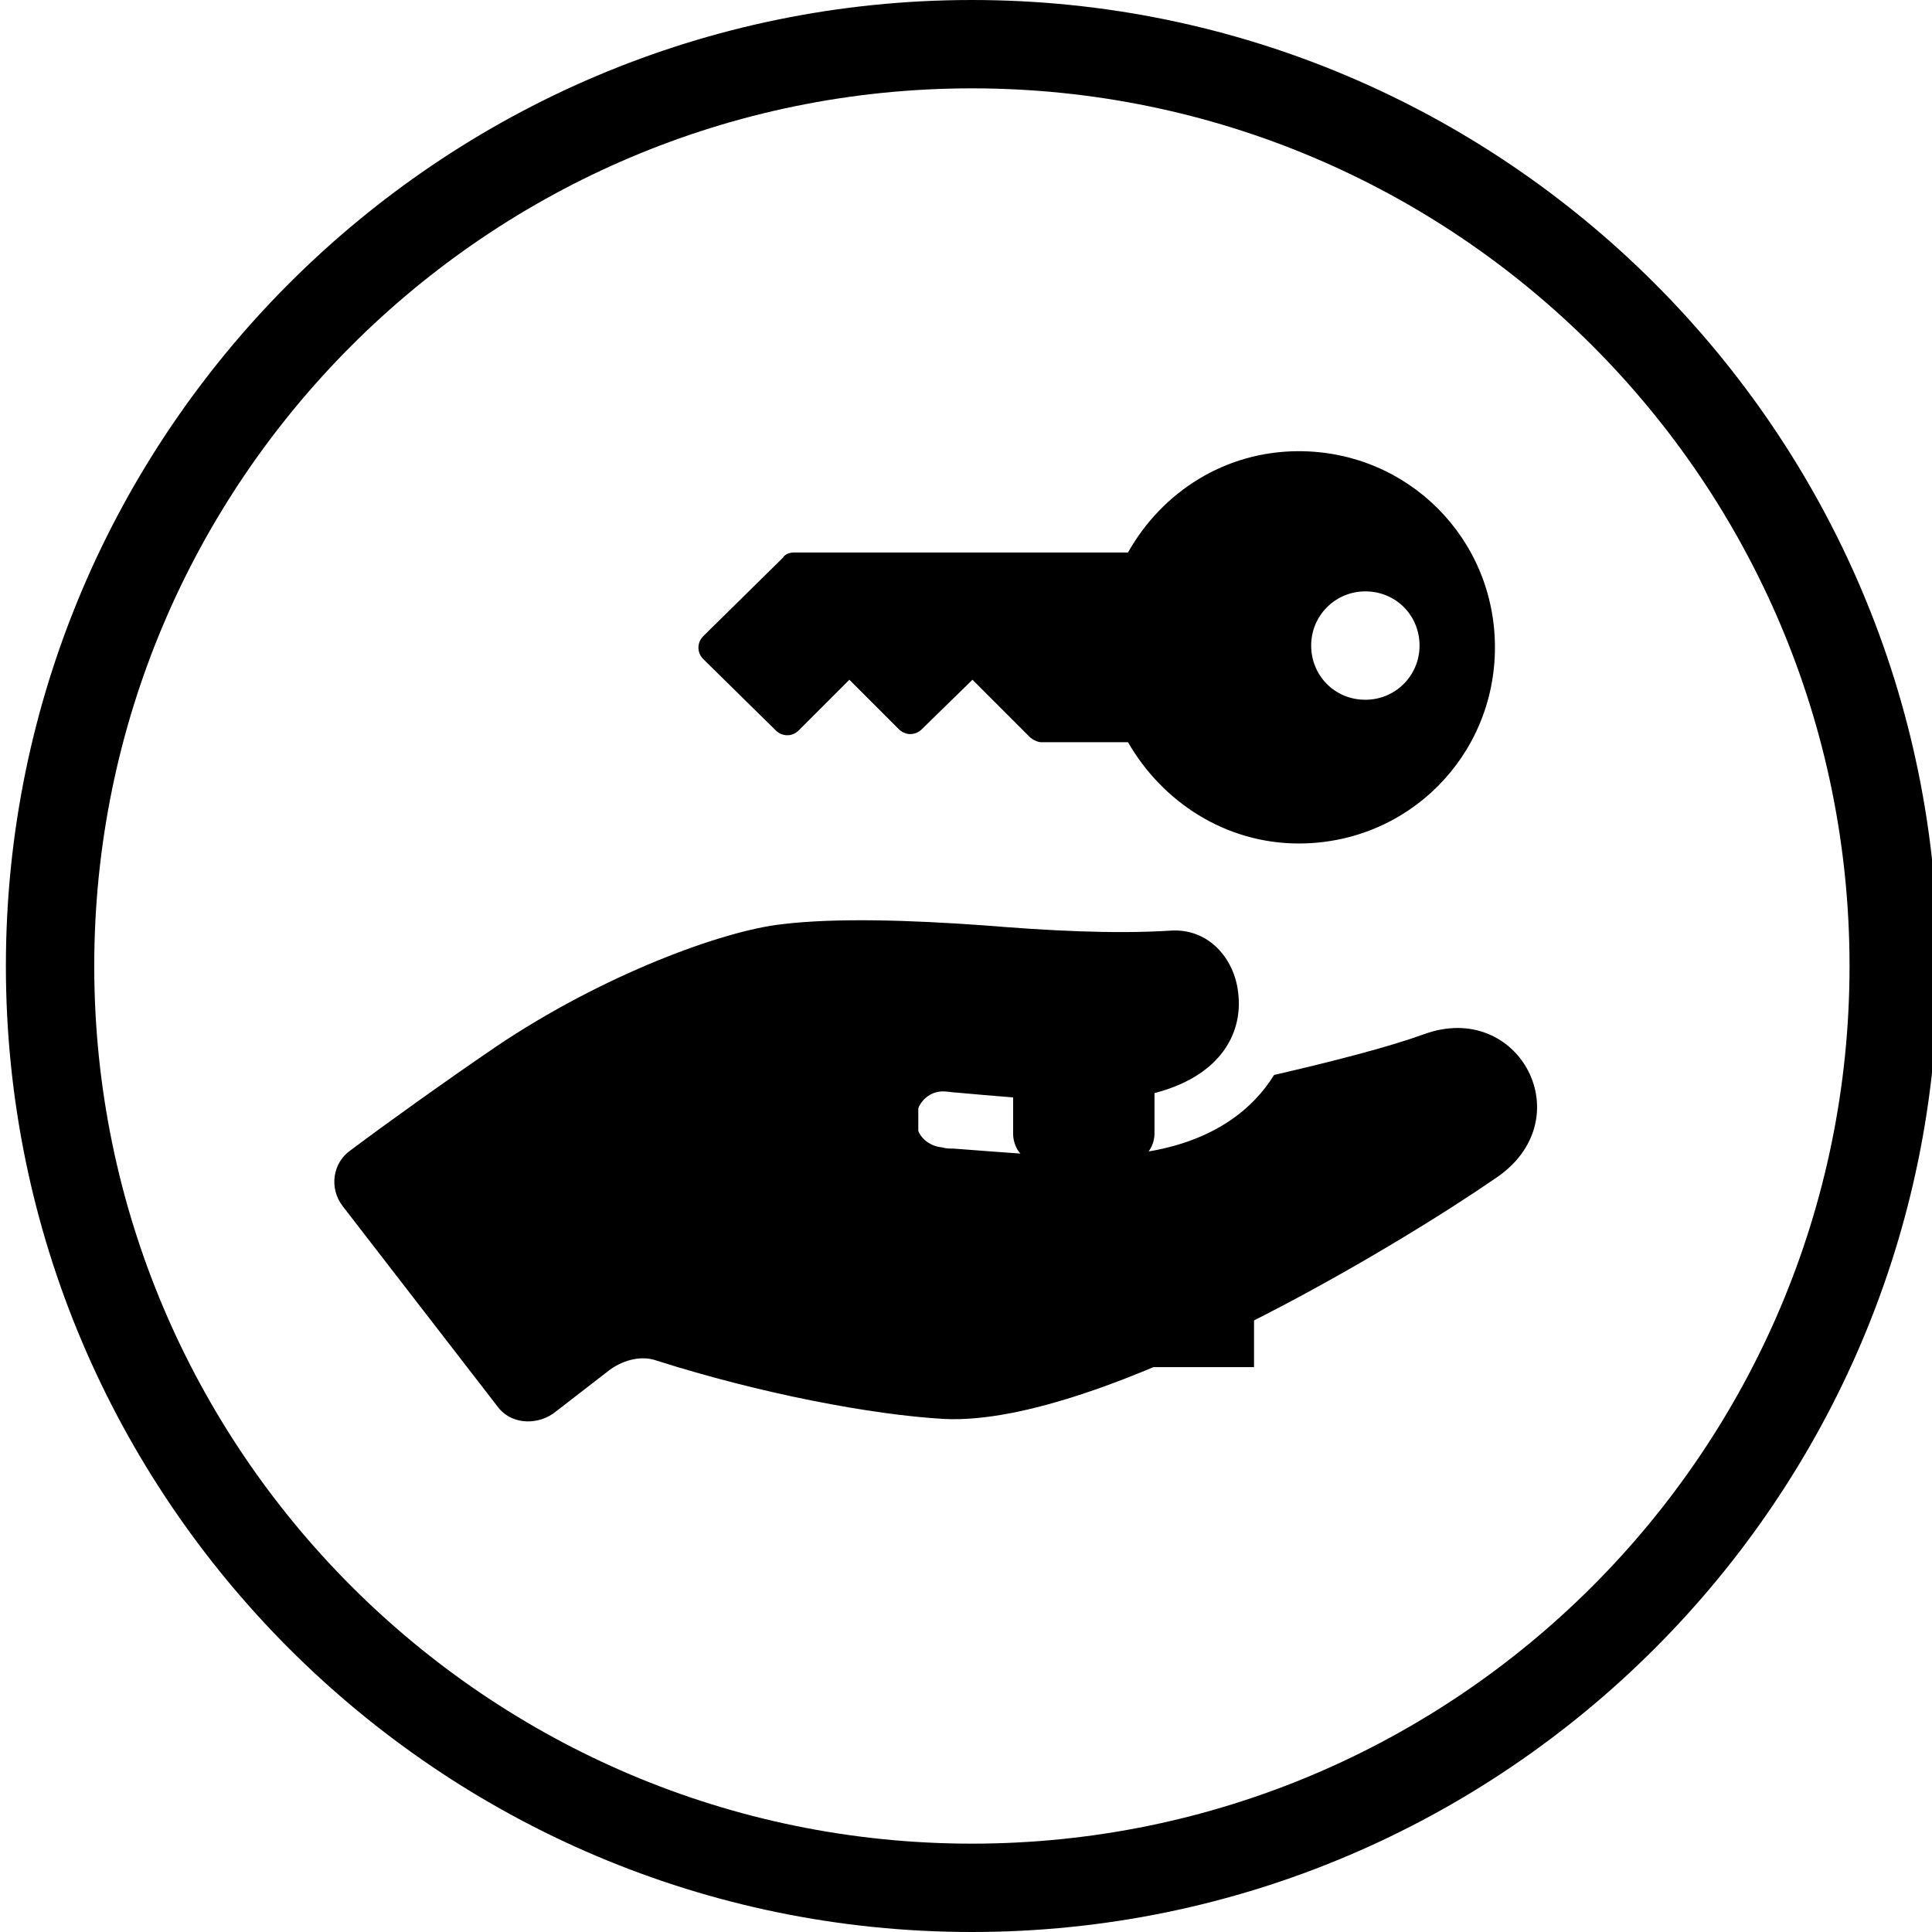 <?xml version="1.0" encoding="utf-8"?>
<!-- Generator: Adobe Illustrator 22.1.0, SVG Export Plug-In . SVG Version: 6.00 Build 0)  -->
<svg version="1.1" id="Layer_1" xmlns="http://www.w3.org/2000/svg" xmlns:xlink="http://www.w3.org/1999/xlink" x="0px" y="0px"
	 viewBox="0 0 328 328" style="enable-background:new 0 0 328 328;" xml:space="preserve">
<style type="text/css">
	.st0{display:none;}
	.st1{display:inline;}
</style>
<title>subicons</title>
<path d="M165,328C74.6,328,1,254.4,1,164S74.6,0,165,0s164,73.6,164,164S255.4,328,165,328z M165,15C82.8,15,16,81.8,16,164
	s66.8,149,149,149s149-66.8,149-149S247.2,15,165,15z"/>
<path class="st0" d="M173,135.5c-1.4,0.9-2.7,1.8-4,2.8c-1.3,1-2.5,2.1-3.7,3.3c-2.1,2.3-3.9,4.8-5.3,7.5c-0.4,1-0.8,1.9-1.1,2.8
	c6.5-1,13.4-1.7,20.4-2.1c16.2-1.1,32.6-0.5,48.7,1.8c-1.8-9.7-16.6-17.4-38.5-21.4c-0.3,0-0.5,0.1-0.8,0.1c-1,0.2-2.1,0.3-3.3,0.6
	c-1.3,0.3-2.6,0.6-3.9,1c-1.4,0.4-2.8,0.9-4.2,1.6C175.8,134,174.4,134.7,173,135.5z"/>
<path class="st0" d="M156,152.2v-0.1c0.4-1.4,0.8-2.8,1.3-4.2c0.7-1.5,1.4-3,2.3-4.4c0.9-1.5,1.9-2.9,3.1-4.3
	c1.2-1.4,2.5-2.6,3.8-3.9c1.4-1.2,2.8-2.3,4.3-3.3c1.5-1,3-1.8,4.6-2.6c0.8-0.4,1.5-0.8,2.3-1.1c-12-1.3-24-1.7-36.1-1.1l-1.8,0.6
	l-2.1,1c-1.5,0.7-2.9,1.5-4.3,2.4c-1.4,0.9-2.7,1.9-4,3c-0.7,0.5-1.3,1.1-1.9,1.7c-0.6,0.6-1.2,1.2-1.7,1.8l-1.6,1.9
	c-0.5,0.6-0.9,1.4-1.4,2c-0.8,1.3-1.5,2.6-2.2,4c-0.5,1.3-1,2.6-1.4,3.9c-0.3,1.1-0.6,2.2-0.7,3.4c-0.2,0.9-0.3,1.8-0.3,2.7
	c0,1.6-0.1,2.4-0.1,2.4c0,0.6-0.4,1-1,1s-1-0.4-1-1c0,0,0-0.9-0.1-2.4c0-1,0-1.9,0.1-2.9c0.1-1.3,0.3-2.5,0.6-3.8
	c0.3-1.5,0.7-2.9,1.2-4.3c0.6-1.6,1.3-3.1,2.1-4.6c0.4-0.8,0.9-1.6,1.4-2.3l1.6-2.2c0.5-0.8,1.2-1.4,1.8-2.1c0.6-0.7,1.2-1.4,1.9-2
	c1.3-1.3,2.7-2.5,4.2-3.6c-10.4,0.9-20.7,2.4-30.9,4.6c-0.3,0.1-0.6,0.3-1,0.4c-1.5,0.6-2.9,1.3-4.3,2.1c-1.4,0.8-2.8,1.8-4.1,2.8
	c-1.3,1-2.5,2.1-3.7,3.3c-1.1,1.2-2.1,2.4-3,3.7c-1.7,2.3-3,4.8-3.8,7.6c-0.4,1.1-0.6,2.2-0.8,3.3c-0.2,0.9-0.3,1.7-0.3,2.6
	c-0.1,1.5-0.1,2.4-0.1,2.4c0,0.5-0.4,0.8-0.8,0.8c-0.5,0-0.9-0.4-0.9-0.8c0,0,0-0.9-0.1-2.4c0-0.9,0-1.9,0.1-2.8
	c0.1-1.2,0.3-2.5,0.6-3.7c0.3-1.4,0.8-2.8,1.3-4.2c0.6-1.5,1.4-3,2.3-4.4c0.9-1.5,1.9-2.9,3-4.3c1.1-1.1,2.1-2.3,3.3-3.3
	c-24.1,7.1-39.7,17.6-39.2,28.5c0.2,2.4,1.2,4.7,2.8,6.6c5.9,6.5,20.7,9.5,40.5,10.2C98.1,168.6,123.2,157.4,156,152.2z"/>
<path class="st0" d="M232.9,156.3c1.3,0.9,2.5,1.9,3.6,2.9c1.3,1.2,2.5,2.5,3.6,3.9c1,1.3,1.9,2.6,2.8,4c0.7,1.3,1.3,2.6,1.8,4
	c0.5,1.2,0.8,2.3,1.1,3.6c0.2,0.9,0.4,1.8,0.5,2.8c0.1,1.5,0.2,2.4,0.2,2.4c0.1,0.5-0.3,0.9-0.7,1c0,0,0,0,0,0
	c-0.5,0-0.9-0.3-0.9-0.7l-0.4-2.4c-0.1-0.9-0.3-1.7-0.6-2.6c-0.3-1.1-0.7-2.1-1.2-3.2c-0.6-1.2-1.2-2.4-1.9-3.5
	c-0.8-1.2-1.8-2.4-2.8-3.5c-1.1-1.2-2.2-2.3-3.5-3.3c-1.3-1-2.7-1.9-4.1-2.8c-1.4-0.8-2.9-1.6-4.4-2.2c-1.5-0.6-3-1.1-4.5-1.6
	c-0.4-0.1-0.7-0.2-1-0.3c-10.4-0.9-20.8-1.1-31.3-0.6c1.6,0.9,3.2,1.9,4.7,3c0.8,0.5,1.5,1.1,2.2,1.8c0.7,0.6,1.4,1.2,2,1.9
	s1.2,1.3,1.9,2s1.1,1.4,1.6,2.1c1,1.3,1.9,2.8,2.7,4.3c0.7,1.3,1.3,2.7,1.8,4.1c0.4,1.2,0.8,2.4,1,3.7c0.2,0.9,0.4,1.9,0.5,2.9
	c0.1,1.6,0.2,2.4,0.2,2.4c0.1,0.5-0.3,1-0.9,1.1c0,0,0,0,0,0c-0.5,0.1-1-0.3-1.1-0.9c0,0-0.1-0.9-0.4-2.4c-0.1-0.9-0.3-1.8-0.6-2.6
	c-0.3-1.1-0.7-2.2-1.1-3.3c-0.5-1.3-1.1-2.5-1.8-3.7c-0.8-1.3-1.7-2.6-2.7-3.7c-0.5-0.6-1-1.2-1.6-1.8s-1.2-1.1-1.8-1.7
	s-1.3-1-2-1.6c-0.6-0.5-1.3-1-2.1-1.5c-1.4-0.9-2.9-1.8-4.4-2.5c-1.5-0.7-3-1.3-4.6-1.8l-2.2-0.7l-1.9-0.4c-12,1-23.9,2.8-35.5,5.6
	c0.8,0.2,1.6,0.5,2.4,0.8c1.7,0.6,3.3,1.2,4.9,2c1.6,0.8,3.2,1.8,4.7,2.8c1.5,1,2.9,2.1,4.3,3.3c1.3,1.2,2.5,2.5,3.6,3.9
	c1,1.3,2,2.6,2.8,4c0.7,1.3,1.3,2.6,1.9,4c0.5,1.2,0.8,2.4,1.1,3.6c0.2,0.9,0.4,1.9,0.5,2.8c0.1,1.5,0.2,2.4,0.2,2.4
	c0.1,0.6-0.3,1.1-0.9,1.2s-1.1-0.3-1.2-0.9l-0.4-2.4c-0.1-0.9-0.3-1.7-0.6-2.5c-0.3-1.1-0.7-2.1-1.2-3.1c-0.6-1.2-1.2-2.4-1.9-3.5
	c-0.8-1.2-1.8-2.4-2.8-3.5c-1.1-1.2-2.2-2.3-3.4-3.3c-2.6-2-5.4-3.7-8.4-5c-1.5-0.6-3-1.1-4.5-1.6c-1.4-0.4-2.8-0.7-4.3-1
	c-1.4-0.3-2.8-0.4-4-0.5s-2.4-0.1-3.4-0.1c-0.3,0-0.6,0-0.8,0c-22.1,7.1-36.1,17.1-35.5,27.5c1.1,17.1,41.5,18.7,91,15.5
	s89.4-9.9,88.3-27C274.7,168.8,257.8,160.2,232.9,156.3z"/>
<path class="st0" d="M228.6,136.5c0-11.4-7.2-20.7-16.2-20.7c0-11.4-7.2-20.7-16.2-20.7C183,95.1,164,64,164,64s-19,31.1-32.3,31.1
	c-8.9,0-16.2,9.3-16.2,20.7c-8.9,0-16.2,9.3-16.2,20.7c-8.9,0-16.2,9.3-16.2,20.7c0,11.4,7.2,20.7,16.2,20.7H164h64.6
	c8.9,0,16.2-9.3,16.2-20.7C244.8,145.8,237.6,136.5,228.6,136.5z"/>
<path class="st0" d="M94.2,184.6c6.1,9.5,23.1,38.3,24.2,63.4h90.8c1.4-25.6,19-54.8,24.6-63.4H94.2z"/>
<g class="st0">
	<path class="st1" d="M70.5,173.6c0-1.1,0.7-2.2,2.1-3.1l4-2.7c1.5-1,2.3-2.4,2.3-3.7c0-1.3-0.8-2.7-2.3-3.7l-4-2.7
		c-1.4-1-2.1-2.1-2.1-3.1c0-1.2,0.9-2.4,2.7-3.1l4.5-1.8c2-0.8,3.1-2.3,3.1-3.9c0-1.1-0.5-2.3-1.5-3.4l-3.4-3.5c-1-1-1.4-2-1.4-3
		c0-1.4,1.2-2.6,3.4-3l4.8-0.8c2.5-0.4,3.9-2.1,3.9-4c0-0.9-0.3-1.8-0.9-2.8l-2.6-4.1c-0.6-0.9-0.9-1.8-0.9-2.6c0-1.8,1.5-2.9,4-2.8
		l4.9,0.2c2.9,0.1,4.7-1.6,4.7-4c0-0.6-0.1-1.3-0.4-2l-1.7-4.6c-0.3-0.7-0.4-1.4-0.4-2c0-2.2,1.8-3.4,4.6-2.7l4.7,1.2
		c3.2,0.8,5.6-1,5.6-4.1c0-0.3,0-0.6-0.1-0.9l-0.7-4.9c0-0.3-0.1-0.7-0.1-1c0-2.9,2.2-4.2,5.1-2.7l4.4,2.1c3.3,1.6,6.2-0.1,6.4-3.7
		l0.3-4.9c0.3-3.6,2.8-4.8,5.7-2.5l3.9,3c2.9,2.2,6.1,1.2,7.1-2.3l1.4-4.7c1-3.5,3.8-4.1,6.1-1.3l3.1,3.7c2.4,2.8,5.7,2.5,7.4-0.8
		l2.3-4.3c1.7-3.2,4.5-3.2,6.3,0l2.3,4.3c1.7,3.2,5,3.6,7.4,0.8l3.2-3.7c2.3-2.8,5.1-2.2,6.1,1.3l1.4,4.7c1,3.5,4.2,4.5,7.1,2.3
		l3.9-3c2.9-2.2,5.5-1.1,5.7,2.5l0.3,4.9c0.3,3.6,3.2,5.3,6.4,3.7l4.4-2.1c3-1.5,5.1-0.2,5.1,2.7c0,0.3,0,0.6-0.1,1l-0.7,4.9
		c0,0.3-0.1,0.6-0.1,0.9c0,3.1,2.4,4.9,5.6,4.1l4.7-1.2c2.8-0.7,4.6,0.5,4.6,2.7c0,0.6-0.1,1.2-0.4,2l-1.7,4.6
		c-0.3,0.7-0.4,1.4-0.4,2c0,2.4,1.8,4.1,4.8,4l4.9-0.2c2.5-0.1,4,1.1,4,2.8c0,0.8-0.3,1.7-0.9,2.6l-2.6,4.1c-0.6,1-0.9,1.9-0.9,2.8
		c0,2,1.4,3.6,3.9,4l4.8,0.8c2.2,0.4,3.4,1.6,3.4,3c0,0.9-0.5,1.9-1.4,3l-3.4,3.5c-1,1.1-1.5,2.2-1.5,3.4c0,1.6,1.1,3.1,3.1,3.9
		l4.5,1.8c1.8,0.7,2.7,1.9,2.7,3.1c0,1.1-0.7,2.2-2.1,3.1l-4,2.7c-1.5,1-2.3,2.4-2.3,3.7c0,1.3,0.8,2.7,2.3,3.7l4,2.7
		c1.4,0.9,2.1,2.1,2.1,3.1c0,1.2-0.9,2.4-2.7,3.1l-4.5,1.8c-2,0.8-3.1,2.3-3.1,3.9c0,1.1,0.5,2.3,1.5,3.4l3.4,3.5c1,1,1.4,2,1.4,3
		c0,1.4-1.2,2.6-3.4,3l-4.8,0.9c-2.5,0.4-3.9,2-3.9,4c0,0.9,0.3,1.8,0.9,2.8l2.6,4.1c0.6,0.9,0.9,1.8,0.9,2.6c0,1.8-1.5,2.9-4,2.8
		l-4.9-0.2c-2.9-0.1-4.8,1.6-4.8,4c0,0.6,0.1,1.3,0.4,2l1.7,4.6c0.3,0.7,0.4,1.4,0.4,2c0,2.2-1.8,3.4-4.6,2.7l-4.7-1.2
		c-3.2-0.8-5.6,1-5.6,4.1c0,0.3,0,0.6,0.1,0.9l0.7,4.8c0,0.3,0.1,0.7,0.1,1c0,2.9-2.2,4.2-5.1,2.7l-4.4-2.1
		c-3.3-1.6-6.2,0.1-6.4,3.7l-0.3,4.9c-0.3,3.6-2.8,4.8-5.7,2.5l-3.9-3c-2.9-2.2-6.1-1.2-7.1,2.3l-1.4,4.7c-1,3.5-3.8,4.1-6.1,1.3
		l-3.2-3.7c-2.4-2.8-5.7-2.4-7.4,0.8l-2.3,4.3c-1.7,3.2-4.5,3.2-6.3,0l-2.3-4.3c-1.7-3.2-5-3.6-7.4-0.8l-3.1,3.7
		c-2.4,2.8-5.1,2.2-6.1-1.3l-1.4-4.7c-1-3.5-4.2-4.5-7.1-2.3l-3.9,3c-2.9,2.2-5.5,1.1-5.7-2.5l-0.3-4.9c-0.3-3.6-3.2-5.3-6.4-3.7
		l-4.4,2.1c-3,1.5-5.1,0.2-5.1-2.7c0-0.3,0-0.6,0.1-1l0.7-4.8c0-0.3,0.1-0.6,0.1-0.9c0-3.1-2.4-4.9-5.6-4.1l-4.7,1.2
		c-2.8,0.7-4.6-0.5-4.6-2.7c0-0.6,0.1-1.2,0.4-2l1.7-4.6c0.3-0.7,0.4-1.4,0.4-2c0-2.4-1.8-4.1-4.7-4l-4.9,0.2c-2.5,0.1-4-1.1-4-2.8
		c0-0.8,0.3-1.7,0.9-2.6l2.6-4.1c0.6-1,0.9-1.9,0.9-2.8c0-2-1.4-3.6-3.9-4l-4.8-0.9c-2.2-0.4-3.4-1.5-3.4-3c0-0.9,0.5-1.9,1.4-3
		l3.4-3.5c1-1.1,1.5-2.2,1.5-3.4c0-1.6-1.1-3.1-3.1-3.9l-4.5-1.8C71.4,175.9,70.5,174.8,70.5,173.6z"/>
</g>
<g class="st0">
	<g class="st1">
		<path d="M248.3,144.1c-2.5-3-7-3.5-10.1-0.9l-41,34.2H92.3c-4,0-7.2,3.2-7.2,7.2v33c0,17.4,14.1,31.5,31.5,31.5h94.7
			c17.4,0,31.5-14.1,31.5-31.5v-33c0-4-3.2-7.2-7.2-7.2h-16l27.8-23.2C250.5,151.6,250.9,147.1,248.3,144.1"/>
		<path d="M128.2,155.8c1.8,0,3.7-0.7,5.1-2.1l28.7-28.7c2.6-2.6,2.8-6.7,0.5-9.5l-28.7-35.8c-1.2-1.5-3-2.5-4.9-2.7
			c-1.9-0.2-3.8,0.4-5.3,1.6l-43,35.8c-1.7,1.4-2.7,3.6-2.6,5.9c0.1,2.3,1.3,4.3,3.2,5.6l43,28.7
			C125.4,155.4,126.8,155.8,128.2,155.8"/>
		<path d="M171.2,148.7c4,0,7.2-3.2,7.2-7.2s-3.2-7.2-7.2-7.2s-7.2,3.2-7.2,7.2S167.2,148.7,171.2,148.7"/>
		<path d="M156.8,155.8c-4,0-7.2,3.2-7.2,7.2s3.2,7.2,7.2,7.2s7.2-3.2,7.2-7.2S160.8,155.8,156.8,155.8"/>
	</g>
</g>
<g class="st0">
	<g class="st1">
		<g>
			<path d="M102.7,241.2c0,1.4-1,3.1-2.1,3.8l-9,7.6c-1,0.7-2.4,1.4-3.4,1.4c-1.7,0-3.1-0.7-4.1-1.7l-28.3-32.1
				c-1.4-1.4-2.1-3.1-1.7-4.5c0-1.4,1-3.1,2.1-3.8l9.3-7.2c2.1-2.1,5.5-1.7,7.6,0.3l28.3,32.1C102.3,238.1,103,239.5,102.7,241.2z"
				/>
		</g>
	</g>
	<g class="st1">
		<g>
			<g>
				<path d="M266.8,182.6c-0.3,0.3-1.4,2.4-6.9,5.2c-1.7,1-43.8,21.4-58.3,30.3c-5.2,3.1-11,4.5-16.9,3.1c-0.3,0-53.1-8.3-80.7,8.3
					L82,204.7c8.3-3.4,19.6-9,29.3-14.5c17.9-10.7,14.8-16.9,37.9-11.7c42.4,10.3,46.2,5.5,52.4,8.6c4.5,2.4,2.8,5.5,2.4,7.6
					c0,0-0.3,0.7-1,0.7c-1.4,1-5.9,3.4-18.6,1.7c-2.1-0.3-22.1-1.7-31.4,4.8c-1.7,1-2.1,3.4-1,4.8c1,1.7,3.4,2.1,4.8,1
					c6.2-4.1,21.4-4.1,26.5-3.4c13.8,2.1,28.6,0.7,27.9-13.1l45.8-12.4C257.1,178.8,264.7,177.1,266.8,182.6L266.8,182.6z"/>
			</g>
		</g>
		<g>
			<path d="M152,146.4l1-14.1c0-1.7-1.4-3.4-3.1-3.8c-2.1,0-3.4,1.4-3.8,3.1l-0.7,8.3l-18.3-18.3c-1.4-1.4-3.4-1.4-4.8,0
				c-1.4,1.4-1.4,3.4,0,4.8l17.9,17.9l-7.2,0.3c-1.7,0-3.4,1.7-3.4,3.4s1.7,3.4,3.4,3.4l0,0l13.4-0.7l25.2,25.2
				c-26.5-4.5-33.1-9.7-45.5-4.8c-25.9-19.3-41.4-50.3-41.4-83.8c0-2.1,1.4-3.4,3.4-3.4c28.3,0,54.5,11,74.5,31
				c11.7,11.7,20.3,25.5,25.5,41c-3.1,6.2-5.5,12.8-6.9,19.6L152,146.4z"/>
		</g>
		<g>
			<path d="M180.9,184.7h-1c0-0.3,0-0.3,0-0.7C180.2,184,179.6,183.6,180.9,184.7z"/>
		</g>
		<g>
			<path d="M274,114.7c0,22.1-8.6,43.1-23.4,58.6l-41.4,11.4c-0.7-0.7-1-1.4-1.7-1.7l16.5-16.5l10.3,0.3l0,0c1.7,0,3.4-1.4,3.4-3.4
				c0-1.7-1.4-3.4-3.4-3.4l-4.1-0.3l13.1-13.1c1.4-1.4,1.4-3.4,0-4.8c-1.4-1.4-3.4-1.4-4.8,0L225.4,155l-0.3-5.2
				c0-2.1-1.7-3.4-3.8-3.1c-1.7,0-3.4,1.7-3.1,3.8l1,11l-18.3,18.3c-3.8-1-4.5-0.3-13.1-1c3.4-16.2,11.4-30.7,23.1-42.4
				c16.2-16.2,37.6-24.8,60-24.8C272.6,111.3,274,112.6,274,114.7z"/>
		</g>
	</g>
</g>
<g class="st0">
	<g class="st1">
		<path d="M168.9,98.8l14.7,7.3l14.7-7.3c1.3-0.7,2.8-1,4.2-1h17.7c-3.4-13.2-13.8-23.7-27.1-27.2c0.1-4.4,0.4-8.7,1.1-10.8
			c4.7-0.6,8.3-4.6,8.3-9.4c0-5.2-4.2-9.5-9.5-9.5c-15.9,0-18.4,14.8-18.8,29.6c-13.3,3.4-23.8,13.9-27.2,27.2h17.7
			C166.1,97.8,167.5,98.1,168.9,98.8z"/>
		<path d="M204.7,116.7l-16.9,8.5c-1.3,0.7-2.8,1-4.2,1s-2.9-0.3-4.2-1l-16.9-8.5h-17.1c-4.1,50.7-36.6,156.9-37,158.1
			c-0.9,2.9-0.4,6,1.4,8.4c1.8,2.4,4.6,3.8,7.6,3.8c58.8,0,95.8-131.4,102.8-170.3H204.7z"/>
	</g>
</g>
<g class="st0">
	<path class="st1" d="M250.2,163.9c26.2,0.8,25.9-9.2,32.3-28.4l-46.8,14.8c-25.1-12-22.3-20.4-47.4-31.2
		c-22.6-10-56.9-16.7-81.1-9.2c-29,8.9-39.3,24.5-61.1,49.6c-14.8,17.3,20.3,36.8,53,42.7c0.8,0.3,2.8-2,4.7-5.9
		c5-9.5,8.1-22.9,7-33.5c-1-7.9-3.6-15.2-5-18.5c1.8,3.8,4.9,10,5.8,17.9c1.7,13.4-2.2,29.5-10.6,40.1c-3.6,4.7,57.4,2,65.5,0
		c23.7-6.4,48.2-23.1,68.6-26.2l45.4,27C275.3,177.8,276.4,166.4,250.2,163.9z M70.9,157.7c-2.5,0-4.7-2.2-4.7-4.7
		c0-2.5,2.2-4.7,4.7-4.7c2.8,0,4.7,2.2,4.7,4.7C75.6,155.5,73.7,157.7,70.9,157.7z"/>
</g>
<path class="st0" d="M203.4,76.6c-3.9,0.3-7.7,1.1-11.4,2.3c-0.1,0-0.2,0-0.3,0c-0.2,0.1-0.5-0.1-0.7,0v0.3
	c-6.8,2-11.9,5.9-15.7,9.7l-9.7,9.7l15.4,15.1l9.4-9.7c2.4-2.4,6-4.4,7-4.7c0.3-0.1,0.7-0.2,1-0.3c8.4-3,15.2-1.9,19.8,4.7
	c0.4,0.7,0.8,1.4,1.3,2c8.3,7.6,8.5,20.6-0.3,29.5l-35.2,35.2c-4.1,4.1-9.6,6.1-15.1,6.4c-6.1-0.9-10.6-2.2-14.7-6.4l-15.4,15.4
	c8.5,8.5,19,11.2,27.5,12.4c0.5,0.2,1.1,0.3,1.7,0.3c11.3,0,22.6-4.2,31.2-12.7l35.5-35.5c16.3-16.3,16.6-42.5,1-58.6
	c-0.6-0.6-0.7-1.4-1.3-2l-0.7,0.7c-5.1-6.2-11.3-11-18.4-12.7C211.3,76.7,207.3,76.4,203.4,76.6L203.4,76.6z M153.8,126.2
	c-3.8,0.3-7.4,1-11.1,2.3v-0.3c-0.4,0.1-0.4,0.2-0.7,0.3c-0.2,0.1-0.5-0.1-0.7,0v0.3c-2.9,1-4.7,2-6.7,3.4c-2.4,1.6-5,3.4-7.4,5.4
	c-4.3,3.5-7.7,7-10.7,10.7l-0.3-0.3l-1,1.3l-25.8,25.5c-16.6,16.6-16.8,43.6-0.3,59.6c0.3,0.3,0.4,0.7,0.7,1l0.3-0.3
	c11.4,12,28.2,15,42.9,10.1c0-0.1,0.2,0,0.3,0c0.2-0.1,0.5,0.1,0.7,0v-0.3c6.8-2,11.9-5.9,15.7-9.7l9.7-9.7l-15.4-15.1l-9.4,9.7
	c-2.4,2.4-6,4.4-7,4.7c-0.3,0.1-0.7,0.2-1,0.3c-8.4,3-15.9,1.6-21.4-4.7c-0.3-0.2-0.7-0.5-1-0.7c-8.3-7.6-8.5-20.9,0.3-29.8
	l26.8-26.8c0.4-0.3,0.7-0.6,1-1c0,0,4.7-4.7,8.7-8c2-1.7,4.1-3,5.7-4c0.8-0.5,1.6-0.8,2-1c0.2-0.2,0.5-0.4,0.7-0.7
	c6-2.4,16-0.1,21.4,5.4l15.4-15.4c-5.9-5.9-13.3-9.6-21.1-11.4C161.5,126.1,157.6,125.9,153.8,126.2z"/>
<g class="st0">
	<g class="st1">
		<path d="M238.1,162.4H205V93.7c0-4.5-3.5-8-8-8h-67.9c-4.5,0-8,3.5-8,8v68.7H92c-6.8,0-10.7,7.8-6.6,13.3l71,90.7
			c3.3,4.5,10,4.5,13.3,0l75.1-90.9C248.7,170,244.8,162.4,238.1,162.4z M183.7,209.6c-2.9,3.7-6.8,6.2-11.5,7.8v8.2
			c0,0.8-0.4,1-1.2,1h-12.3c-0.8,0-1-0.4-1-1v-8c-2.5-0.8-4.7-1.8-6.6-3.1c-2-1.4-3.7-2.9-5.3-4.7c-1.4-1.8-2.5-3.9-3.3-6
			c-0.8-2.3-1.2-4.7-1.2-7c0-0.8,0.4-1,1.2-1h15c0.4,0,0.6,0,0.8,0.2s0.4,0.4,0.4,0.8c0,1.4,0.6,2.3,2,3.3c1.4,1,2.7,1.4,4.5,1.4
			s3.3-0.6,4.7-1.8c1.2-1.2,2-2.3,2-3.5c0-0.6,0-1,0-1.4s-0.2-0.8-0.6-1.2c-1.4-1.2-3.9-2.3-7.8-3.3c-2.9-0.8-5.7-1.8-7.8-2.7
			c-2.1-1-4.1-2.1-5.9-3.3c-5.3-3.9-7.8-9.2-7.8-15.6c0-2.9,0.8-5.5,2.1-8c1.4-2.5,3.3-4.7,5.9-6.4s5.3-3.1,8.4-3.9v-8
			c0-0.4,0-0.6,0.2-0.8c0.2-0.2,0.4-0.4,0.8-0.4h12.3c0.4,0,0.6,0.2,0.8,0.4c0.2,0.2,0.4,0.6,0.4,0.8v8c3.7,1.2,7,2.9,9.8,5.5
			s4.7,5.7,5.7,9c0.2,0.8,0,1.2-0.6,1.4l-14.2,4.5c-0.2,0-0.2,0-0.4,0c-0.6,0-0.8-0.2-1-0.8c-0.4-1.2-1.2-2.1-2.5-2.7
			c-1.4-0.6-2.5-1-3.9-1c-2,0-3.5,0.4-4.5,1c-1.2,0.6-1.8,1.2-2,1.4c0,0.2,0,0.4,0.2,0.8s0.6,0.8,1.2,1.2c0.6,0.4,1.4,0.8,2.5,1.4
			s2.7,1,4.7,1.6c2.3,0.6,4.7,1.4,7,2.3c2.5,1,4.7,2.3,6.8,3.9c2.5,2,4.5,4.3,5.7,7c1.4,2.7,2,5.9,2,9.2
			C188.8,201,187,205.5,183.7,209.6z"/>
	</g>
</g>
<path class="st0" d="M232.6,86.7h-29.7c-2.1,0-3.7,1.7-3.7,3.7v40.9h-14.9v-26c0-2.1-1.6-3.7-3.7-3.8c-0.8,0-1.5,0.2-2.1,0.6
	l-38.8,25.9v-22.8c0-2.1-1.6-3.7-3.7-3.8c-0.8,0-1.5,0.2-2.1,0.6l-44.6,29.7c-1,0.7-1.6,1.9-1.6,3.1v96.6c0,2.1,1.7,3.7,3.7,3.7
	h141.2c2.1,0,3.7-1.7,3.7-3.7V90.4C236.3,88.3,234.7,86.7,232.6,86.7z M202.9,198.2h-81.8c-2.1,0-3.7-1.7-3.7-3.7s1.7-3.7,3.7-3.7
	h81.8c2.1,0,3.7,1.7,3.7,3.7S204.9,198.2,202.9,198.2z M202.9,175.9h-81.8c-2.1,0-3.7-1.7-3.7-3.7c0-2.1,1.7-3.7,3.7-3.7h81.8
	c2.1,0,3.7,1.7,3.7,3.7C206.6,174.2,204.9,175.9,202.9,175.9z"/>
<g class="st0">
	<path class="st1" d="M184.3,59.9L184.3,59.9c-0.6-1-1.2,0.1-1.7,0.6c-10.4,11.5-21,22.8-31.3,34.4c3,0,11.9,0,22.1,0v79.6h-21.6
		v20.6h42.1V94.9c10.3,0,19.1,0,22.1,0C205.6,83.2,195,71.5,184.3,59.9z"/>
	<path class="st1" d="M148.5,149.5h21.6v-20.6h-42.1v100.1c-10.3,0-19.1,0-22.1,0c10.6,11.7,21.2,23.3,31.9,35v0
		c0.6,1,1.2-0.2,1.7-0.6c10.4-11.5,21-22.8,31.3-34.4c-3,0-11.9,0-22.1,0L148.5,149.5L148.5,149.5z"/>
	<path class="st1" d="M124.5,174.5H93.9c0-10.3,0-19.1,0-22.1c-11.7,10.6-23.3,21.2-35,31.9h0c-1,0.6,0.2,1.2,0.6,1.7
		c11.5,10.4,22.8,21,34.4,31.3c0-3,0-11.9,0-22.1h30.6L124.5,174.5L124.5,174.5z"/>
	<path class="st1" d="M262.5,138.1c-11.5-10.4-22.8-21-34.4-31.3c0,3,0,11.8,0,22.1h-30.6v20.6h30.6c0,10.3,0,19.1,0,22.1
		c11.7-10.6,23.3-21.2,35-31.9h0C264.1,139.2,262.9,138.6,262.5,138.1z"/>
</g>
<path class="st0" d="M234.5,138.4c3.2-4.7,5-10.4,5-16.7c0-16.4-13.3-29.7-29.7-29.7c-5,0-9.7,1.3-13.9,3.4
	c-0.5-0.2-0.9-0.4-1.4-0.7c-9.5-4.3-20.2-6.7-30.9-6.7c-11.9,0-23.4,2.7-34,8.1c-1.3,0.7-2.7,1.4-4,2.2c-3.6-1.6-7.6-2.3-11.7-2.3
	c-16.4,0-29.7,13.3-29.7,29.7c0,7,2.5,13.5,6.5,18.5c-1.6,6.1-2.5,12.6-2.5,19.3c0,20.2,7.7,39,21.9,53.3s33.1,21.9,53.3,21.9
	c0.5,0,1.1,0,1.4,0c5.4,7,13.9,11.5,23.6,11.5c16.4,0,29.7-13.3,29.7-29.7c0-1.6-0.2-3.4-0.4-5c13.1-13.7,20.9-32.2,20.9-52
	C238.9,154.7,237.4,146.3,234.5,138.4z M96.7,125.4c0-9.5,7.7-17.3,17.3-17.3s17.3,7.7,17.3,17.3s-7.7,17.3-17.3,17.3
	S96.7,135,96.7,125.4z M188.7,237.5c-9.5,0-17.3-7.7-17.3-17.3c0-9.5,7.7-17.3,17.3-17.3s17.3,7.7,17.3,17.3
	C205.8,229.8,198,237.5,188.7,237.5z M202.2,193.8c-4.1-2.2-8.6-3.2-13.7-3.2c-13.7,0-25.2,9.2-28.6,21.8
	c-25.5-1.8-45.7-23.2-45.7-49.1c0-2.7,0.2-5.4,0.7-8.1c16-0.5,28.8-13.5,28.8-29.7c0-2.5-0.4-4.9-0.9-7c6.3-2.9,13.5-4.5,20.7-4.5
	c5.9,0,11.7,1.1,17.1,3.1c-0.2,1.6-0.4,3.1-0.4,4.7c0,16.4,13.3,29.7,29.7,29.7c0.5,0,0.9,0,1.4,0c0.9,3.8,1.4,7.7,1.4,11.9
	C213,174.5,209,185.3,202.2,193.8z M210.1,138.9c-9.5,0-17.3-7.7-17.3-17.3s7.7-17.3,17.3-17.3s17.3,7.7,17.3,17.3
	C227.3,131.2,219.6,138.9,210.1,138.9z"/>
<g>
	<path d="M241.7,175.6c-5.8,2.1-15,4.5-25.4,6.9c-3.7,6-10.3,11-20.8,12.9c-2.4,0.4-5.2,0.6-8.2,0.9c-7.3,0.2-15.9-0.6-25.4-1.3
		c-0.6,0-1.3,0-1.9-0.2c-2.4-0.2-4.3-1.9-4.5-4.3c-0.2-3,2.1-5.4,4.9-5.2c0.6,0,1.5,0.2,2.1,0.2c12.2,1.1,23.8,2.1,31.2,0.6
		c13.5-2.6,17.4-10.7,16.5-17.6c-0.6-5.6-4.9-11-11.6-10.5c-9.5,0.6-20.6,0-31.6-0.9c-12.5-0.9-25.1-1.3-34.2-0.2
		c-10.1,1.1-30.5,8.6-48.6,20.8c-8.8,6-18.7,13.1-24.7,17.6c-3,2.1-3.7,6.4-1.3,9.5l26.2,33.9c2.1,3,6.4,3.4,9.5,1.3l9.7-7.5
		c2.4-1.7,5.4-2.4,7.9-1.5c17.6,5.6,36.5,9.2,48.8,9.9c26.9,1.3,78.6-30.5,93.5-40.8C268.8,190.2,258,169.6,241.7,175.6z"/>
	<path d="M131.7,124c1.1,1.1,2.8,1.1,3.9,0l8.6-8.6l8.4,8.4c1.1,1.1,2.8,1.1,3.9,0l8.6-8.4l9.7,9.7c0.4,0.4,1.3,0.9,1.9,0.9h14.8
		c5.8,10.1,16.5,17.2,29,17.2c18.5,0,33.3-14.8,33.3-33.3s-14.8-33.3-33.3-33.3c-12.5,0-23.2,6.9-29,17.2h-56.7
		c-0.6,0-1.5,0.2-1.9,0.9l-13.5,13.3c-1.1,1.1-1.1,2.8,0,3.9L131.7,124z M231.8,100.4c5.2,0,9.2,4.1,9.2,9.2s-4.1,9.2-9.2,9.2
		c-5.2,0-9.2-4.1-9.2-9.2S226.7,100.4,231.8,100.4z"/>
</g>
<path class="st0" d="M183,131.1c-0.8,0.7-13.6,12.2-29.4,26.3c2.5,3.1,5.5,6.4,9,9.9c4.5,4.4,8.6,8,12.4,11
	c15.3-17.1,27.8-31.1,28.5-31.8c1.7-1.9,3.1-1.3,3.8-1.1c12.6,3.6,26.7,0.4,33.2-13.1c6-12.5,1.1-22.1-2.9-28.7
	c-1-1.6-2.5-0.6-2.9,0.2c-0.4,0.9-7.6,15.8-7.6,15.8c-1.9,4-6.6,7-16,2.5c-9.4-4.5-10-10-8-14c0,0,6.7-14,7.6-15.8
	c0.9-1.9-0.5-2.3-1.3-2.2c-7.7,1-18.3,3.2-24.3,15.7c-3.4,7.2-3.2,14.2-0.7,20.3C184.8,126.9,185.2,129.2,183,131.1z M125.7,204.1
	c-3.8-3.8-7.5-7.8-11.1-11.9c-13.8,12.3-24.1,21.6-24.1,21.6c-0.5,0.5-1.1,1-1.6,1.5c-7.2,8.1-6.5,20.5,1.6,27.8
	c8.1,7.2,20.5,6.5,27.8-1.6c0,0,9.3-10.4,21.7-24.3C135,213,130.2,208.6,125.7,204.1z M99.4,87.5C84.8,102.3,84,121.1,84,121.1
	c3.6,18.2,24,51.4,48.7,76.1c24.7,24.7,57.9,45.1,76.1,48.7c0,0,18.8-0.8,33.6-15.4l0,0l8.7-8.7c1.2-1.1,1.2-3.1,0-4.2l-37-37
	c-1.2-1.1-3.1-1.1-4.2,0l-8.7,8.7l0,0l-8.2,10.2c0,0-15.6-3.4-37.4-25.2c-21.9-21.8-25.2-37.4-25.2-37.4l10.2-8.2l0,0l0.3-0.3l0,0
	l0,0l8.4-8.4c1.2-1.2,1.2-3.1,0-4.2l-37-37c-1.2-1.2-3-1.2-4.2,0L99.4,87.5L99.4,87.5z"/>
<g class="st0">
	<path class="st1" d="M178.5,104.4C181,116.7,191.9,126,205,126c14.9,0,27-12.1,27-27c0-14.9-12.1-27-27-27c-13,0-24,9.3-26.5,21.6
		h-34.1V160h-11.3v-27.3H77.8v65.9h55.3v-27.8h11.3v66.4h34.1c2.5,12.3,13.4,21.6,26.5,21.6c14.9,0,27-12.1,27-27
		c0-14.9-12.1-27-27-27c-13,0-24,9.3-26.5,21.6h-23.4v-55.7h23.3c2.4,12.4,13.4,21.9,26.5,21.9c14.9,0,27-12.1,27-27
		c0-14.9-12.1-27-27-27c-13,0-23.8,9.2-26.4,21.4h-23.4v-55.6H178.5z"/>
</g>
<g class="st0">
	<polygon class="st1" points="113.8,130.8 126.6,108.8 113.8,86.7 88.4,86.7 75.7,108.8 88.4,130.8 	"/>
	<polygon class="st1" points="178.7,130.8 191.4,108.8 178.7,86.7 153.3,86.7 140.6,108.8 153.3,130.8 	"/>
	<polygon class="st1" points="243.6,130.8 256.3,108.8 243.6,86.7 218.2,86.7 205.4,108.8 218.2,130.8 	"/>
	<polygon class="st1" points="178.7,186.9 191.4,164.9 178.7,142.8 153.3,142.8 140.6,164.9 153.3,186.9 	"/>
	<path class="st1" d="M218.2,142.8l-12.7,22l5.9,10.2l-27.8,32.2l-4.8-8.4h-25.4l-4.8,8.4l-27.8-32.2l5.9-10.2l-12.7-22H88.4
		l-12.7,22l12.7,22h25.4l3.6-6.2l27.8,32.2l-4.7,8.1l12.7,22h25.4l12.7-22l-4.7-8.1l27.8-32.2l3.6,6.2h25.4l12.7-22l-12.7-22H218.2z
		 M110.3,180.8H91.9l-9.2-16l9.2-16h18.4l9.2,16L110.3,180.8z M175.2,236.9h-18.4l-9.2-16l9.2-16h18.4l9.2,16L175.2,236.9z
		 M240.1,180.8h-18.4l-9.2-16l9.2-16h18.4l9.2,16L240.1,180.8z"/>
	<polygon class="st1" points="88.4,198.9 75.7,221 88.4,243 113.8,243 126.6,221 113.8,198.9 	"/>
	<polygon class="st1" points="218.2,198.9 205.4,221 218.2,243 243.6,243 256.3,221 243.6,198.9 	"/>
</g>
<g class="st0">
	<path class="st1" d="M184,171.8l50.7-50.7c-0.9-1.4-1.8-2.8-2.8-4.2L180,168.9L184,171.8z"/>
	<path class="st1" d="M175.4,165.5l53.1-53.1c-1-1.3-2.1-2.5-3.2-3.7l-53.9,53.9L175.4,165.5z"/>
	<path class="st1" d="M209.2,95.1l-41.8,41.8v6.9l45.9-45.9C211.9,96.9,210.6,96,209.2,95.1z"/>
	<path class="st1" d="M199.6,89.8L167.3,122v6.9l36.9-36.9C202.7,91.3,201.2,90.5,199.6,89.8z"/>
	<path class="st1" d="M189,85.6l-21.6,21.6v6.9l26.8-26.8C192.4,86.7,190.7,86.1,189,85.6z"/>
	<path class="st1" d="M176.9,82.8l-9.5,9.5v6.9l15.4-15.4C180.8,83.4,178.8,83.1,176.9,82.8z"/>
	<path class="st1" d="M217.7,101.4l-50.4,50.4v6.9l54-54C220.2,103.6,218.9,102.5,217.7,101.4z"/>
	<path class="st1" d="M167.3,81.9v2.5l2.4-2.4C168.9,82,168.1,81.9,167.3,81.9z"/>
	<path class="st1" d="M192.5,178.1l47.2-47.2c-0.7-1.6-1.5-3.2-2.3-4.7l-49,49L192.5,178.1z"/>
	<path class="st1" d="M209.7,190.6l36.5-36.5c-0.2-2-0.6-4-0.9-6l-39.5,39.5L209.7,190.6z"/>
	<path class="st1" d="M201.1,184.3l42.6-42.6c-0.5-1.8-1-3.5-1.7-5.3l-44.9,44.9L201.1,184.3z"/>
	<path class="st1" d="M226.9,203.2l16.9-16.9c0.8-2.9,1.5-5.9,1.9-8.9l-22.8,22.9L226.9,203.2z"/>
	<path class="st1" d="M246.8,161.5L214.3,194l4,2.9l28.4-28.4c0.1-1.4,0.1-2.9,0.1-4.3C246.8,163.3,246.8,162.4,246.8,161.5z"/>
	<path class="st1" d="M234,208.3c1.9-3,3.7-6.2,5.2-9.5l-7.7,7.7L234,208.3z"/>
	<path class="st1" d="M161.2,163.2V81.7C117.2,83.3,82,119.6,82,164c0,45.4,36.9,82.4,82.4,82.4c26.8,0,50.7-12.9,65.8-32.9
		c0,0,0,0,0,0L161.2,163.2L161.2,163.2z"/>
</g>
<g transform="translate(0,-952.362)" class="st0">
	<path class="st1" d="M187.8,1022c-11.5,0-20.9,9.4-20.9,20.9c0,8.1,4.7,15.1,11.4,18.5l-8.3,33.1c-3-0.9-6.1-1.5-9.4-1.5
		c-7.3,0-13.9,2.5-19.3,6.7l-32.2-27.2c2.2-3.1,3.5-6.8,3.5-10.8c0-10.3-8.5-18.8-18.8-18.8c-10.3,0-18.8,8.5-18.8,18.8
		c0,10.3,8.5,18.8,18.8,18.8c3.3,0,6.3-0.9,9-2.3l32.7,27.5c-3.9,5.2-6.2,11.7-6.2,18.7c0,7.1,2.4,13.7,6.5,18.9l-21.2,21.3
		c-4.1-2.9-9.1-4.7-14.5-4.7c-13.8,0-25.1,11.3-25.1,25.1s11.3,25.1,25.1,25.1s25.1-11.3,25.1-25.1c0-5.4-1.8-10.4-4.7-14.5
		l21.2-21.2c5.3,4,11.9,6.5,19,6.5c10.5,0,19.7-5.2,25.4-13.1l31.5,14.9c-0.3,1.5-0.5,3-0.5,4.5c0,12.6,10.3,23,23,23
		c12.6,0,23-10.3,23-23c0-12.6-10.3-23-23-23c-8.2,0-15.4,4.4-19.5,10.8l-30.6-14.6c1.3-3.4,2-7.1,2-10.9c0-3-0.5-6-1.3-8.7
		l31.1-20.7c3.5,3.9,8.5,6.5,14.1,6.5c10.3,0,18.8-8.5,18.8-18.8c0-10.3-8.5-18.8-18.8-18.8s-18.8,8.5-18.8,18.8
		c0,1.7,0.2,3.3,0.7,4.9l-30.5,20.4c-2.4-3.9-5.6-7.2-9.5-9.7l8.6-34.4c0.5,0,1,0.1,1.4,0.1c11.5,0,20.9-9.4,20.9-20.9
		C208.3,1029,197.8,1022.6,187.8,1022z"/>
</g>
<path class="st0" d="M219.1,159.8v-11.2c0-17-13.7-30.7-30.7-30.7h-10.2V77H76v102.2h40.9v10.2c0,17,13.7,30.7,30.7,30.7h11.2
	c4.7,23.3,25.4,40.9,50.1,40.9c28.2,0,51.1-22.9,51.1-51.1C260,185.2,242.4,164.5,219.1,159.8z M116.9,148.6v10.2H96.4V97.4h61.3
	v20.4h-10.2C130.6,117.9,116.9,131.6,116.9,148.6z M158.8,199.7h-11.2c-5.7,0-10.2-4.5-10.2-10.2v-40.9c0-5.7,4.5-10.2,10.2-10.2
	h40.9c5.7,0,10.2,4.5,10.2,10.2v11.2C178.6,163.9,162.9,179.6,158.8,199.7z M208.9,240.6c-17,0-30.7-13.7-30.7-30.7
	s13.7-30.7,30.7-30.7s30.7,13.7,30.7,30.7S225.9,240.6,208.9,240.6z"/>
<g class="st0">
	<path class="st1" d="M238.2,93.1c-23.3-23.3-60.9-23.3-84.2,0c-21.7,21.7-23,55.4-4.7,78.7l-7.7,7.7c-3.8-3-7.1-4.7-8.5-3.3
		l-6.6,6.6l21.9,21.9l6.6-6.6c1.4-1.4-0.3-4.7-3.3-8.5l7.7-7.7c23.3,18.4,57.3,16.7,78.7-4.7C261.5,154,261.5,116.2,238.2,93.1z
		 M164.2,103.3c17.5-17.5,46.3-17.5,63.9,0c8,8,12.3,18.4,13.2,28.8h-32.1l-3.6-11c-0.3-1.1-1.6-2.2-2.7-1.9c-1.4,0-2.5,0.8-2.7,2.2
		l-7.7,31.8l-11-37.3c-0.3-1.1-1.4-1.9-2.5-1.9c-1.1-0.3-2.2,0.3-2.7,1.4l-9.6,16.7h-15.4C151.8,121.7,156.2,111.2,164.2,103.3z
		 M228,167.2c-17.5,17.5-46.3,17.5-63.9,0c-8.2-8.2-12.6-18.6-13.2-29.3h17c1.1,0,1.9-0.5,2.5-1.4l7.4-12.6l12.1,41.1
		c0.3,1.1,1.4,1.9,2.7,1.9l0,0c1.4,0,2.5-0.8,2.7-2.2l8-32.4l1.1,3.3c0.3,1.1,1.4,1.9,2.7,1.9h34C240.6,148.5,236.3,158.9,228,167.2
		z"/>
	<path class="st1" d="M120.6,188.6l-39.8,40c-2.2,2.5,3,9.9,9.3,15.6c5.2,4.7,10.7,8.2,12.6,6.3l39.8-39.8l-9.6-9.6L120.6,188.6z"/>
</g>
<g>
	<path d="M160.4,212.4c-1.8,1.3-3.7,2.7-5.6,4.2c-2.2,1.8-3.5,4.5-3.5,7.4v8.1h-7.5H115V224c0-1.7,0.8-3.4,2.1-4.4
		c7.3-6,15.3-10,16.9-10.8c0.2-0.1,0.3-0.3,0.3-0.5v-11.4c-1.4-1-2.4-2.6-2.4-4.5v-11.9c0-5.9,4.8-10.7,10.7-10.7h1.3h1.3
		c5.9,0,10.7,4.8,10.7,10.7v11.9c0,1.9-0.9,3.5-2.4,4.5v11.4c0,0.2,0.1,0.4,0.3,0.5C154.6,209.2,157.2,210.4,160.4,212.4z
		 M210.8,219.6c-7.3-6-15.3-10-16.9-10.8c-0.2-0.1-0.3-0.3-0.3-0.5v-11.4c1.4-1,2.4-2.6,2.4-4.5v-11.9c0-5.9-4.8-10.7-10.7-10.7H184
		h-1.3c-5.9,0-10.7,4.8-10.7,10.7v11.9c0,1.9,0.9,3.5,2.4,4.5v11.4c0,0.2-0.1,0.4-0.3,0.5c-1.6,0.8-9.5,4.8-16.9,10.8
		c-1.3,1.1-2.1,2.7-2.1,4.4v8.1h25.1l2.5-11.3c-5-7,0.4-7.3,1.3-7.3l0,0l0,0c0.9,0,6.3,0.3,1.3,7.3l2.5,11.3h25.1V224
		C212.9,222.3,212.2,220.7,210.8,219.6z"/>
</g>
</svg>
